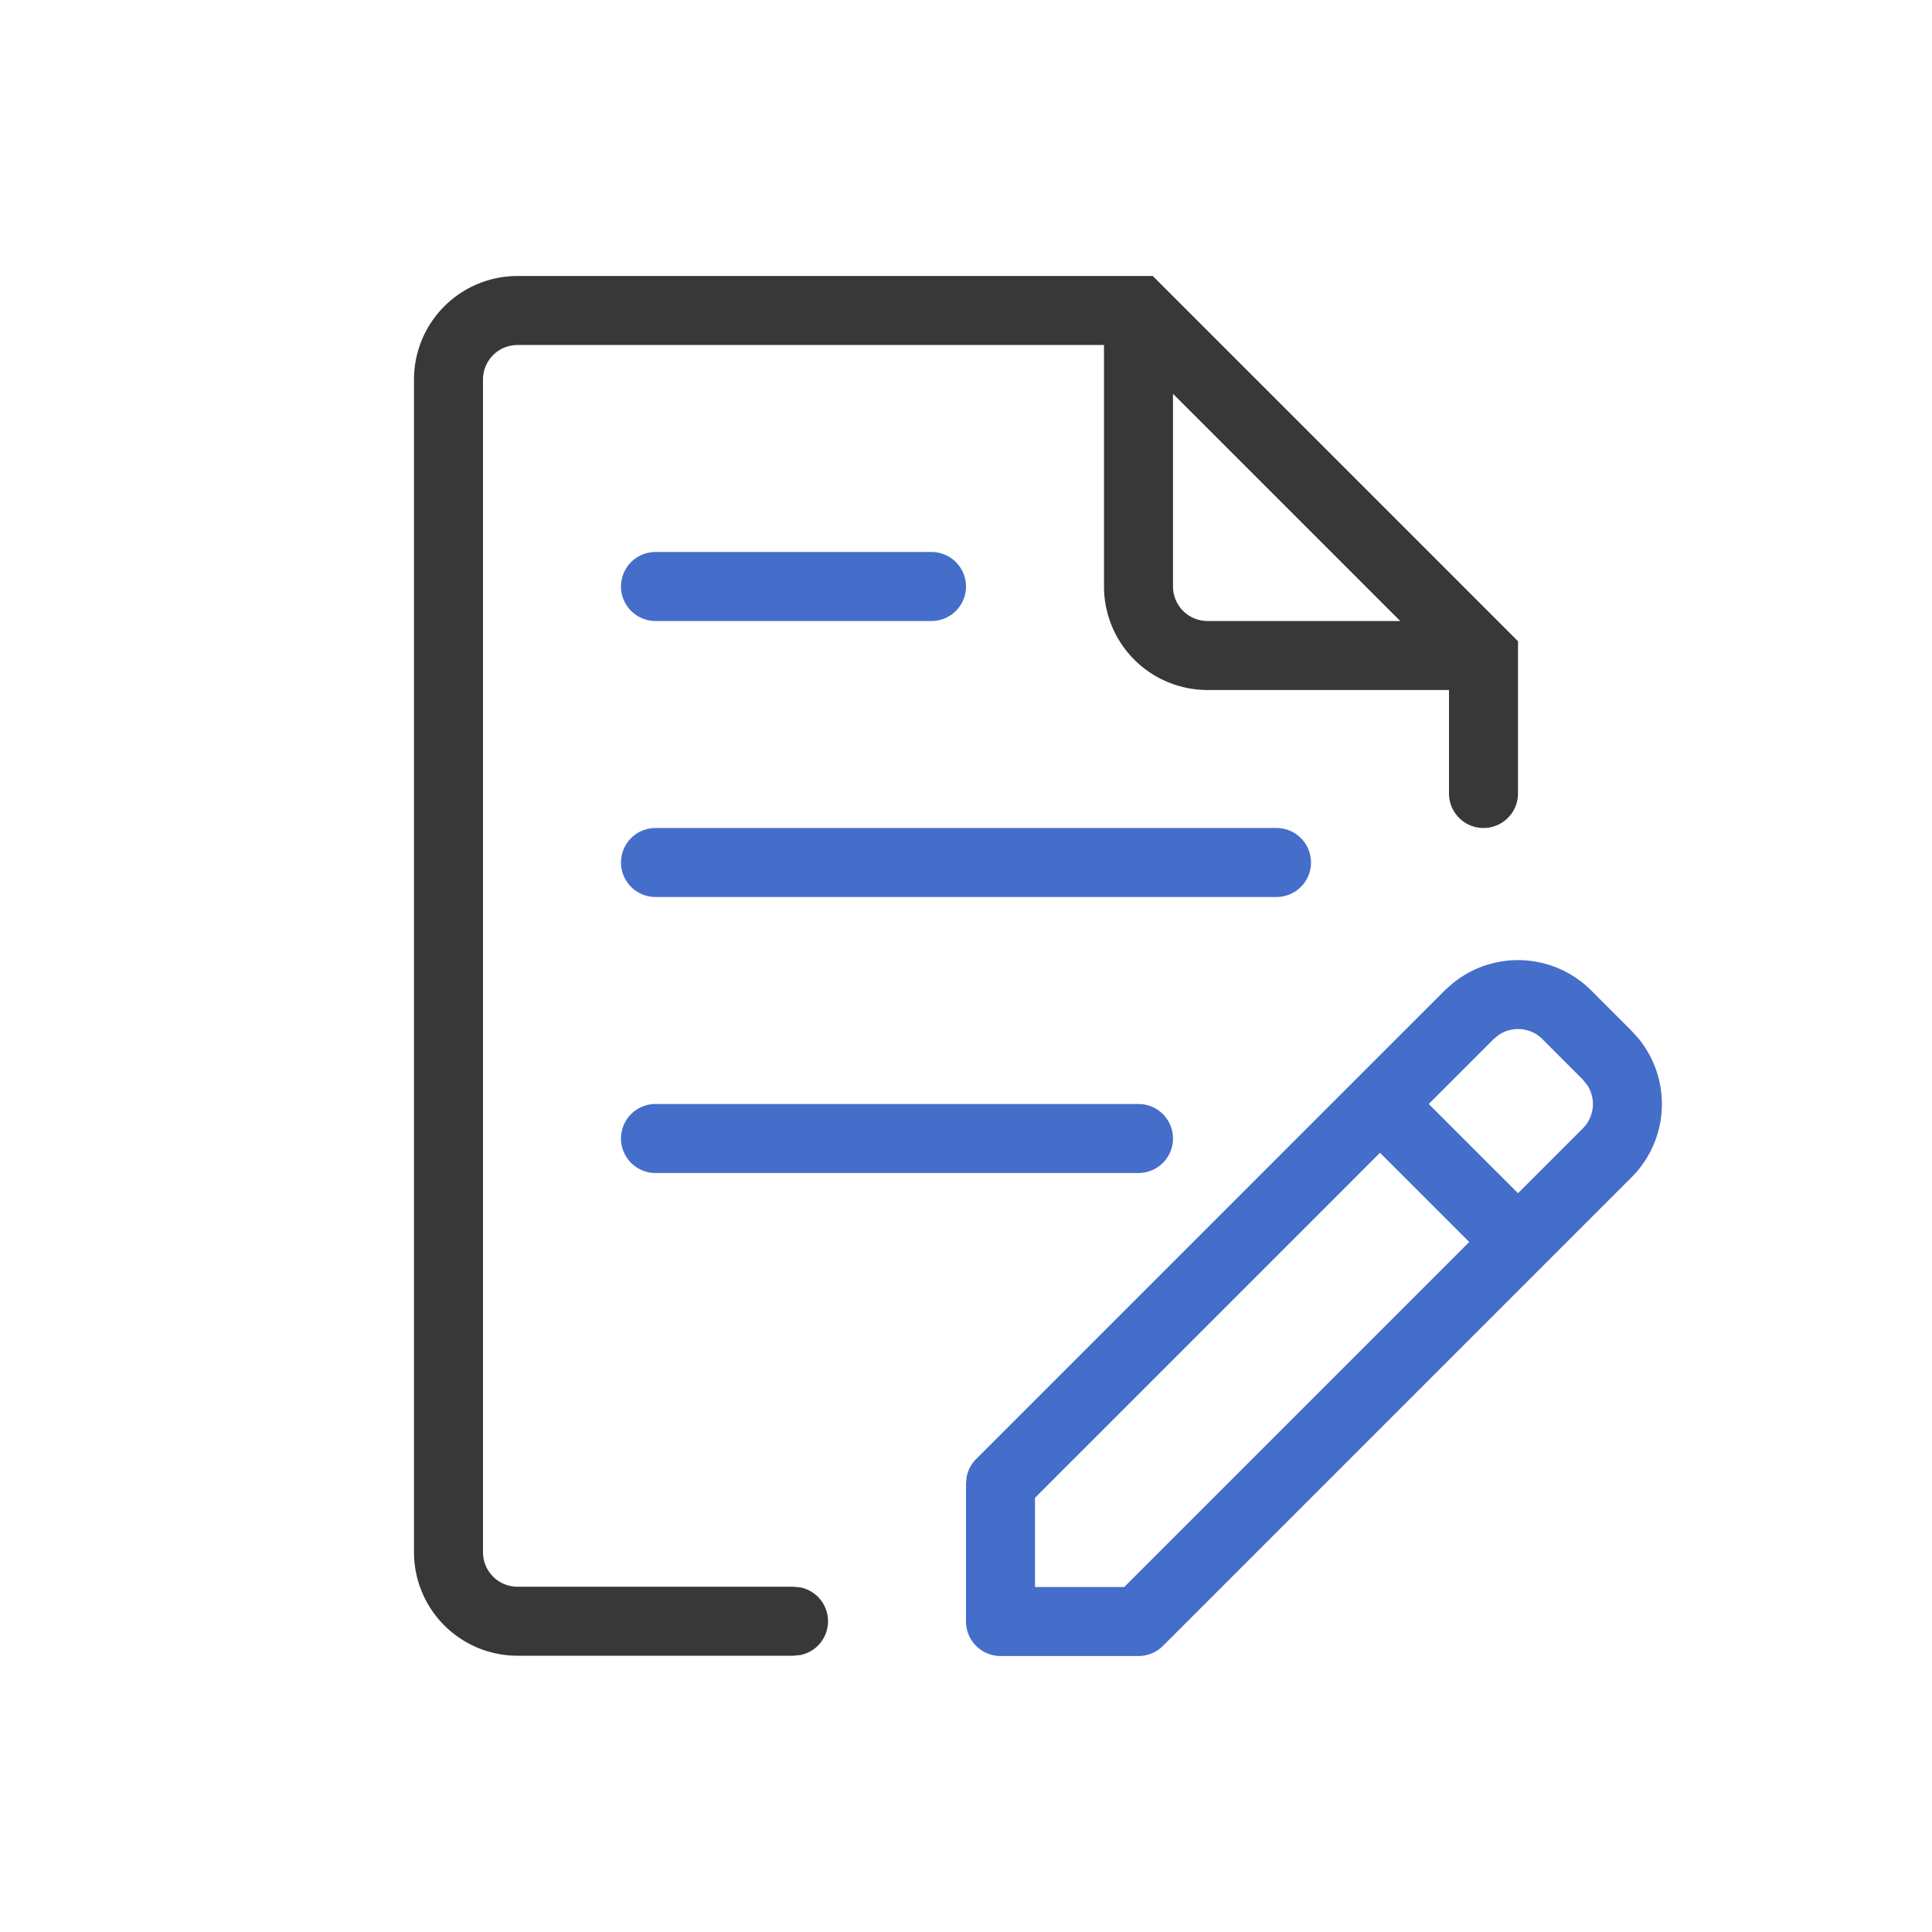 <svg xmlns="http://www.w3.org/2000/svg" width="28" height="28" fill="none" viewBox="0 0 28 28">
  <path fill="#383838" d="M22 9.293V11.5a.5.5 0 0 1-1 0V10h-3.5A1.5 1.5 0 0 1 16 8.5V5H7.5a.5.5 0 0 0-.5.5v16.996a.5.5 0 0 0 .5.5h4l.1.01a.5.5 0 0 1 0 .98l-.1.01h-4a1.5 1.5 0 0 1-1.5-1.5V5.5A1.5 1.5 0 0 1 7.5 4h9.207L22 9.293ZM17 8.5a.5.5 0 0 0 .5.5h2.793L17 5.707V8.5Z"/>
  <path fill="#446ECA" d="M21.054 14.251a1.5 1.5 0 0 1 2.007.103l.585.586.103.114a1.5 1.5 0 0 1-.102 2.007l-6.793 6.793A.5.5 0 0 1 16.5 24h-2a.5.5 0 0 1-.5-.5v-2l.01-.098a.5.5 0 0 1 .136-.256l6.793-6.793.115-.102ZM15 21.707V23h1.293l5-5L20 16.707l-5 5Zm7.354-6.647a.5.5 0 0 0-.63-.063l-.078.063-.939.94L22 17.293l.94-.94a.5.5 0 0 0 .063-.628l-.064-.079-.585-.586ZM16.5 16a.5.5 0 0 1 0 1h-7a.5.5 0 0 1 0-1h7Zm2-4a.5.5 0 0 1 0 1h-9a.5.5 0 0 1 0-1h9Zm-5-4a.5.5 0 0 1 0 1h-4a.5.5 0 0 1 0-1h4Z"/>
</svg>
